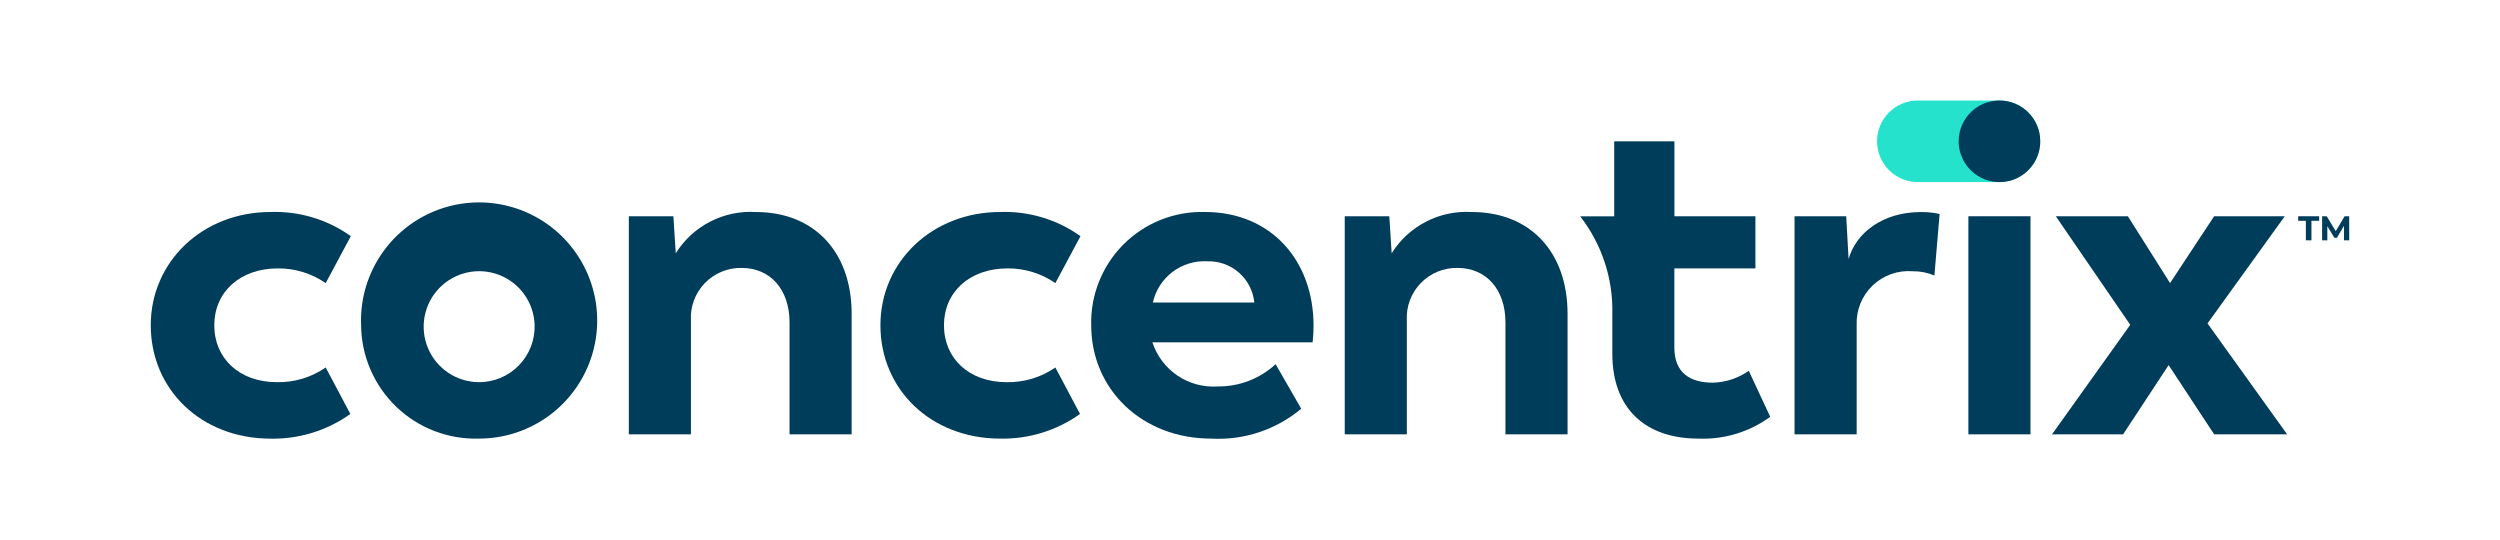 <svg width="199" height="43" viewBox="0 0 199 43" fill="none" xmlns="http://www.w3.org/2000/svg">
<path d="M159.155 14.494H152.661C151.8 14.494 150.974 14.152 150.365 13.543C149.756 12.934 149.414 12.108 149.414 11.247C149.414 10.386 149.756 9.56 150.365 8.951C150.974 8.342 151.8 8 152.661 8H159.155C160.016 8 160.842 8.342 161.451 8.951C162.06 9.56 162.402 10.386 162.402 11.247C162.402 12.108 162.06 12.934 161.451 13.543C160.842 14.152 160.016 14.494 159.155 14.494Z" fill="#25E2CC"/>
<path d="M12 25.893C12 20.836 16.113 16.874 21.547 16.874C23.827 16.797 26.068 17.474 27.925 18.799L25.925 22.535C24.806 21.761 23.475 21.352 22.114 21.365C19.095 21.365 17.057 23.252 17.057 25.893C17.057 28.534 19.057 30.421 22.038 30.421C23.425 30.451 24.785 30.042 25.925 29.251L27.887 32.951C26.04 34.271 23.817 34.96 21.547 34.916C16 34.916 12 30.987 12 25.893Z" fill="#003D5B"/>
<path d="M28.744 25.893C28.668 24.02 29.154 22.166 30.14 20.571C31.125 18.976 32.565 17.712 34.275 16.942C35.984 16.172 37.885 15.93 39.733 16.249C41.581 16.567 43.291 17.431 44.644 18.729C45.997 20.027 46.931 21.701 47.326 23.534C47.72 25.367 47.558 27.276 46.859 29.016C46.16 30.756 44.957 32.247 43.404 33.297C41.851 34.348 40.019 34.91 38.144 34.912C36.931 34.951 35.722 34.748 34.589 34.313C33.456 33.879 32.421 33.222 31.545 32.382C30.669 31.541 29.971 30.534 29.489 29.42C29.009 28.306 28.755 27.107 28.744 25.893ZM42.556 25.893C42.534 25.024 42.257 24.181 41.758 23.47C41.26 22.758 40.562 22.209 39.753 21.892C38.944 21.575 38.06 21.503 37.211 21.686C36.361 21.869 35.584 22.298 34.978 22.921C34.371 23.543 33.962 24.33 33.8 25.184C33.639 26.037 33.733 26.92 34.071 27.72C34.408 28.521 34.974 29.204 35.699 29.685C36.422 30.165 37.272 30.421 38.141 30.421C38.73 30.42 39.313 30.302 39.856 30.073C40.399 29.843 40.89 29.508 41.301 29.086C41.713 28.664 42.036 28.165 42.251 27.616C42.467 27.068 42.57 26.482 42.556 25.893Z" fill="#003D5B"/>
<path d="M67.791 24.987V34.572H62.848V25.667C62.848 23.025 61.301 21.327 59.036 21.327C58.489 21.316 57.947 21.418 57.442 21.626C56.937 21.835 56.48 22.146 56.101 22.539C55.722 22.932 55.428 23.4 55.238 23.912C55.048 24.425 54.966 24.971 54.998 25.516V34.573H50.055V17.216H53.602L53.791 20.16C54.461 19.09 55.406 18.221 56.529 17.643C57.651 17.065 58.909 16.801 60.169 16.877C64.81 16.877 67.792 20.047 67.792 24.99" fill="#003D5B"/>
<path d="M70.082 25.893C70.082 20.836 74.195 16.874 79.629 16.874C81.909 16.797 84.15 17.474 86.007 18.799L84.007 22.535C82.888 21.761 81.557 21.352 80.196 21.365C77.177 21.365 75.139 23.252 75.139 25.893C75.139 28.534 77.139 30.421 80.12 30.421C81.507 30.451 82.867 30.042 84.007 29.251L85.969 32.951C84.122 34.27 81.898 34.958 79.629 34.913C74.082 34.913 70.082 30.987 70.082 25.893Z" fill="#003D5B"/>
<path d="M104.486 27.252H91.731C92.085 28.333 92.789 29.265 93.733 29.901C94.676 30.537 95.804 30.839 96.939 30.761C98.642 30.778 100.288 30.144 101.539 28.988L103.577 32.535C101.577 34.21 99.013 35.061 96.407 34.913C90.898 34.913 86.86 30.988 86.86 25.894C86.83 24.698 87.044 23.509 87.489 22.398C87.934 21.288 88.6 20.28 89.448 19.436C90.296 18.591 91.306 17.929 92.419 17.489C93.531 17.049 94.722 16.84 95.917 16.875C101.162 16.875 104.559 20.724 104.559 25.932C104.559 26.574 104.484 27.253 104.484 27.253M91.767 24.083H99.843C99.753 23.164 99.317 22.313 98.624 21.704C97.93 21.094 97.03 20.771 96.107 20.8C95.112 20.743 94.129 21.042 93.334 21.643C92.538 22.245 91.983 23.11 91.767 24.083Z" fill="#003D5B"/>
<path d="M124.778 24.987V34.572H119.834V25.667C119.834 23.025 118.287 21.327 116.022 21.327C115.476 21.316 114.933 21.418 114.428 21.626C113.923 21.835 113.467 22.145 113.087 22.539C112.708 22.932 112.414 23.4 112.224 23.912C112.035 24.424 111.953 24.971 111.984 25.516V34.573H107.041V17.216H110.588L110.777 20.16C111.447 19.09 112.393 18.22 113.515 17.643C114.638 17.065 115.895 16.8 117.155 16.877C121.796 16.877 124.778 20.047 124.778 24.99" fill="#003D5B"/>
<path d="M154.394 17.025L153.979 21.931C153.43 21.698 152.839 21.582 152.243 21.591C151.662 21.546 151.079 21.623 150.531 21.819C149.983 22.014 149.482 22.323 149.061 22.726C148.641 23.128 148.31 23.615 148.091 24.155C147.872 24.694 147.769 25.273 147.79 25.855V34.572H142.846V17.217H146.959L147.148 20.617C147.748 18.504 149.903 16.881 152.884 16.881C153.391 16.871 153.898 16.922 154.394 17.032" fill="#003D5B"/>
<path d="M161.627 17.214H156.684V34.573H161.627V17.214Z" fill="#003D5B"/>
<path d="M176.246 34.572L172.623 29.062L169 34.572H163.34L169.567 25.855L163.642 17.213H169.378L172.736 22.534L176.246 17.213H181.869L175.718 25.744L182.058 34.574L176.246 34.572Z" fill="#003D5B"/>
<path d="M139.204 29.517C138.362 30.108 137.364 30.436 136.336 30.46C134.562 30.46 133.279 29.705 133.279 27.667V21.367H139.732V17.214H133.284V11.252H128.491V17.222H125.783C127.507 19.438 128.411 22.182 128.341 24.989V28.159C128.341 32.498 130.941 34.914 135.209 34.914C137.251 34.994 139.259 34.383 140.909 33.178L139.204 29.517Z" fill="#003D5B"/>
<path d="M162.404 11.247C162.404 11.889 162.213 12.517 161.857 13.051C161.5 13.585 160.993 14.001 160.399 14.247C159.806 14.493 159.153 14.557 158.523 14.432C157.894 14.306 157.315 13.997 156.861 13.543C156.407 13.089 156.098 12.51 155.972 11.88C155.847 11.251 155.911 10.598 156.157 10.004C156.403 9.411 156.819 8.904 157.353 8.547C157.887 8.19 158.515 8 159.157 8C160.018 8 160.844 8.342 161.453 8.951C162.062 9.56 162.404 10.386 162.404 11.247Z" fill="#003D5B"/>
<path d="M182.934 17.575H183.547V19.13H183.991V17.575H184.604V17.214H182.934V17.575Z" fill="#003D5B"/>
<path d="M187 19.129L186.995 17.213H186.631L185.925 18.403L185.207 17.213H184.84V19.129H185.256V18.004L185.817 18.927H186.017L186.581 17.98V19.13L187 19.129Z" fill="#003D5B"/>
</svg>
